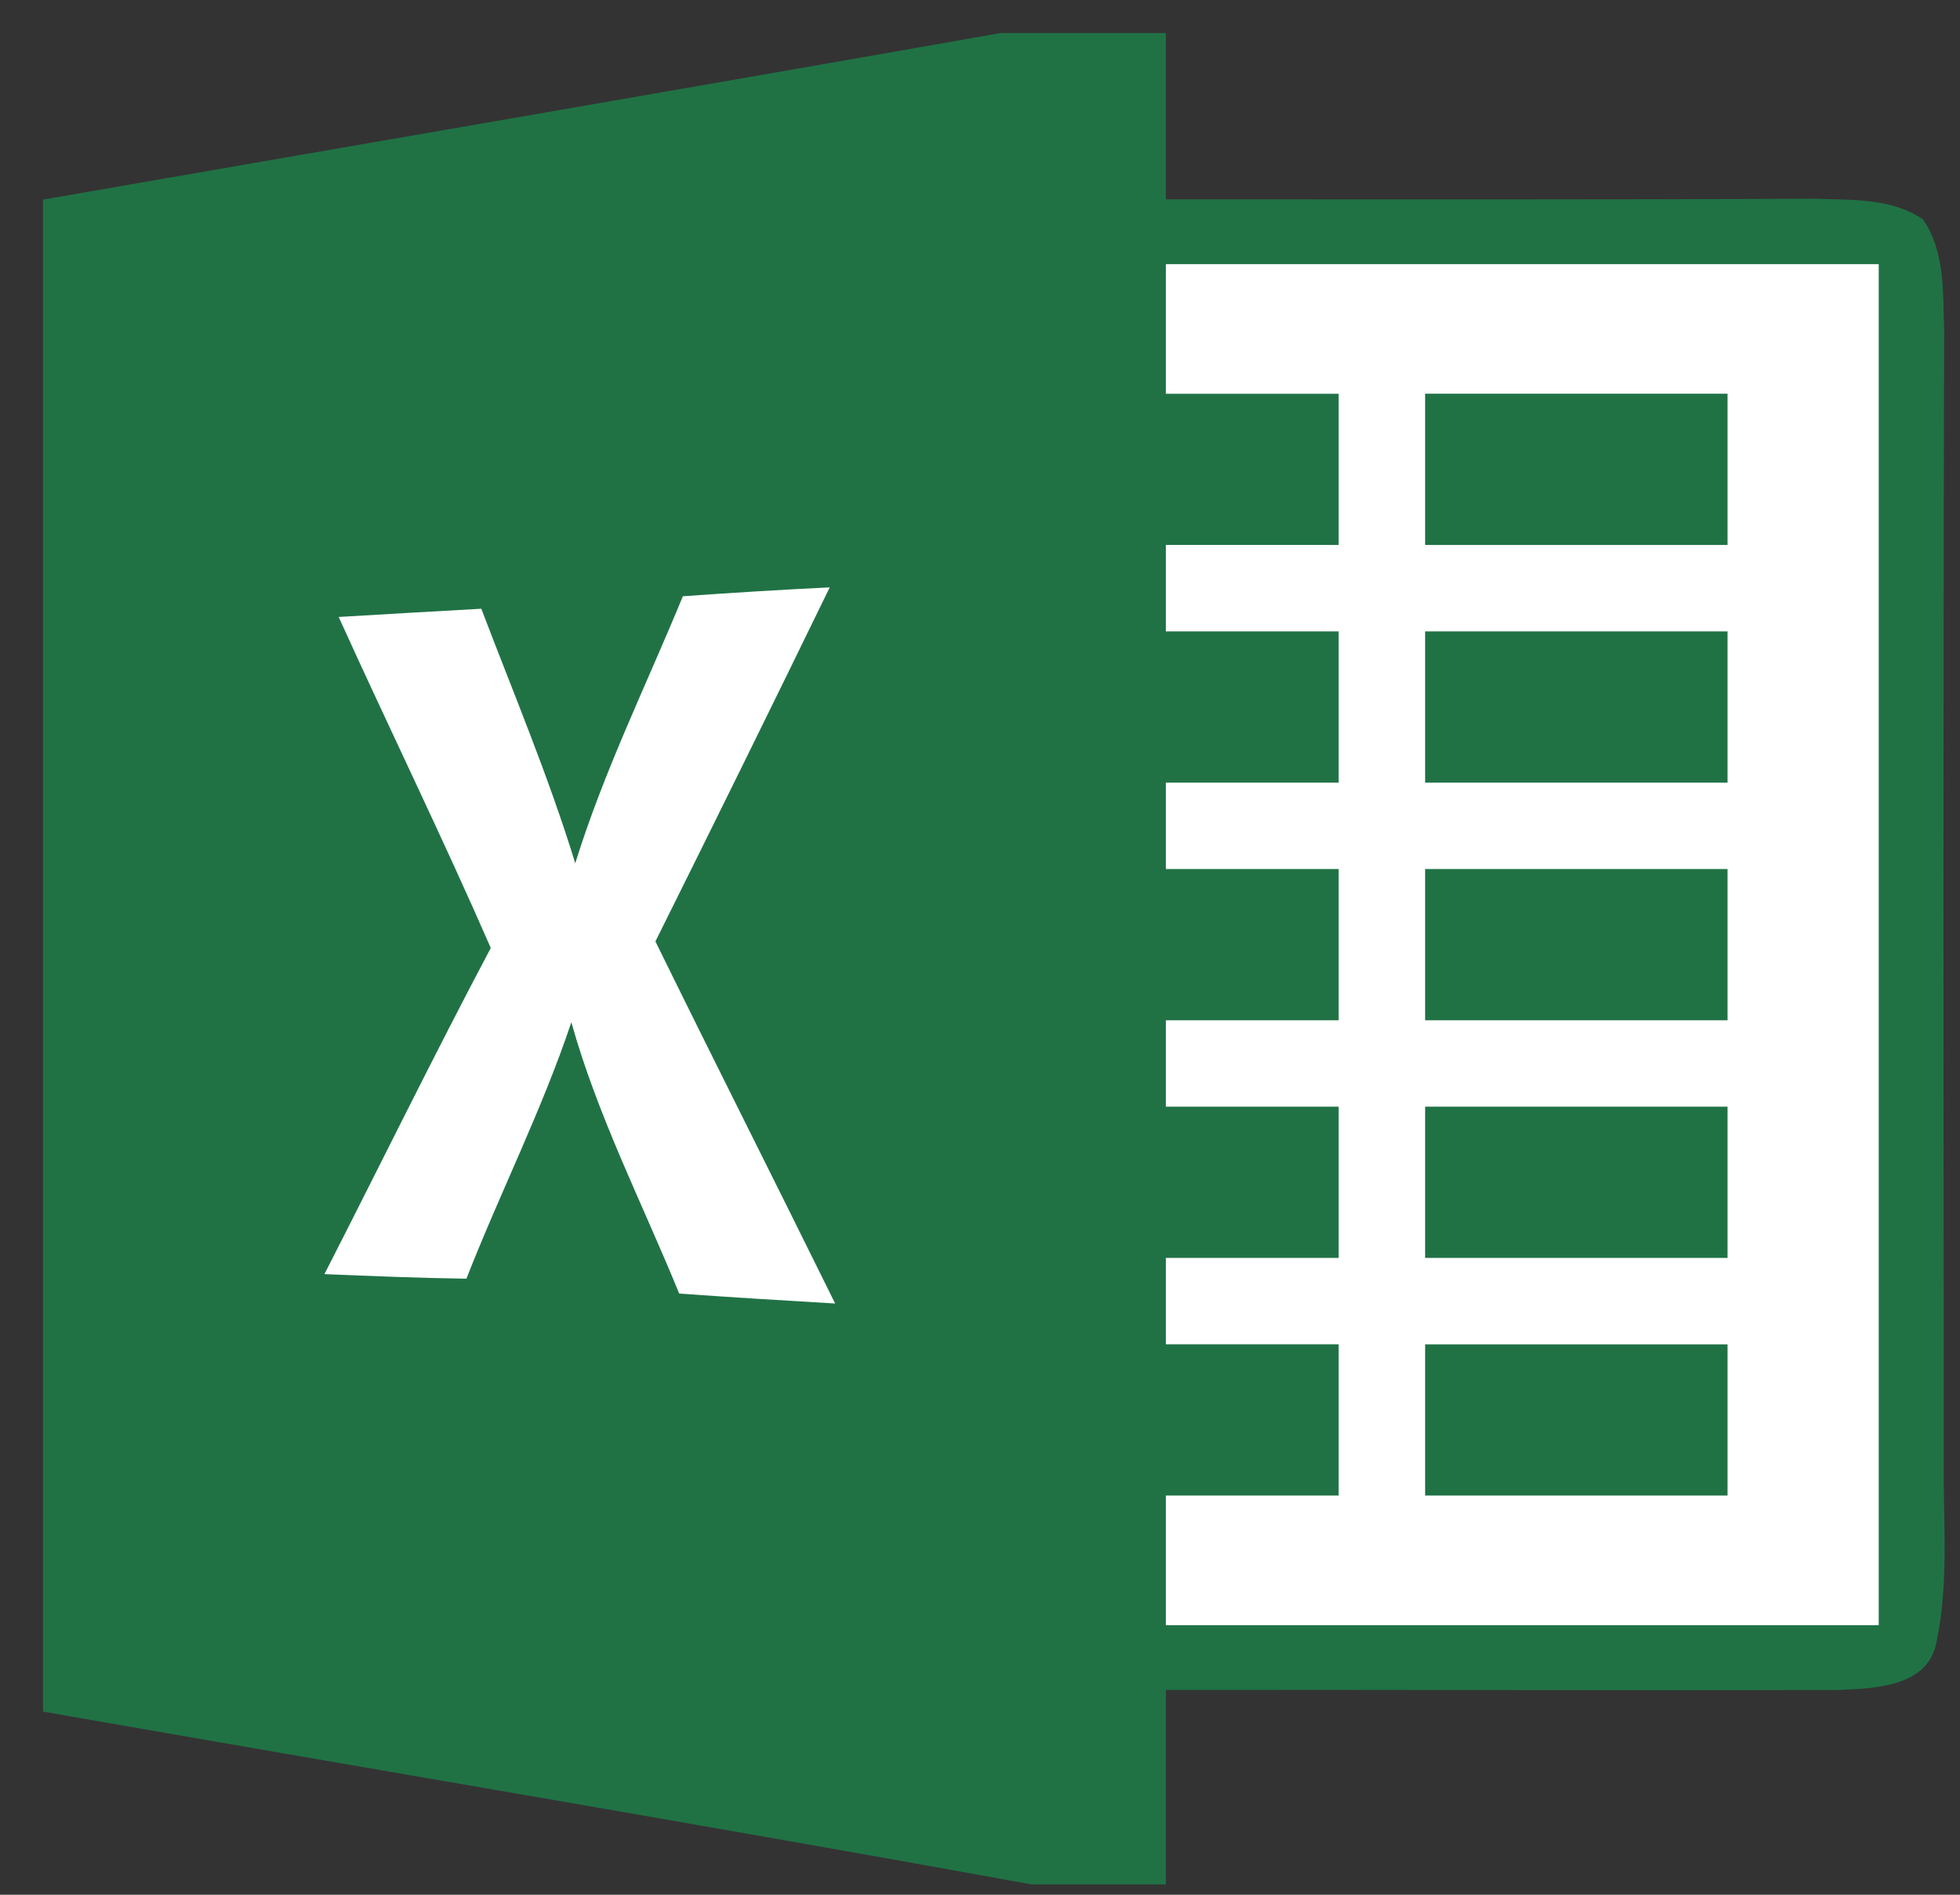 <svg width="30" height="29" viewBox="0 0 30 29" fill="none" xmlns="http://www.w3.org/2000/svg">
<rect x="0" y="0" width="30" height="29" fill="#333333" stroke="none"/>
<g clip-path="url(#clip0_708_1399)">
<path d="M15.881 0.406H17.845V3.051C21.155 3.051 24.465 3.058 27.774 3.041C28.333 3.064 28.948 3.025 29.434 3.359C29.774 3.848 29.735 4.47 29.758 5.032C29.742 10.772 29.748 16.509 29.752 22.245C29.735 23.208 29.841 24.19 29.639 25.139C29.507 25.826 28.68 25.843 28.128 25.866C24.703 25.876 21.274 25.86 17.845 25.866V28.842H15.791C10.752 27.926 5.703 27.08 0.658 26.197V3.055C5.733 2.172 10.809 1.302 15.881 0.406Z" fill="#207245"/>
<path d="M17.845 4.043H28.756V24.874H17.845V22.89H20.49V20.575H17.845V19.253H20.49V16.938H17.845V15.616H20.49V13.301H17.845V11.979H20.49V9.664H17.845V8.341H20.49V6.027H17.845V4.043Z" fill="white"/>
<path d="M21.813 6.026H26.442V8.341H21.813V6.026Z" fill="#207245"/>
<path d="M10.452 9.126C11.199 9.073 11.95 9.026 12.7 8.99C11.819 10.8 10.929 12.607 10.032 14.409C10.941 16.261 11.87 18.099 12.783 19.951C11.987 19.905 11.191 19.855 10.396 19.799C9.833 18.42 9.149 17.088 8.745 15.646C8.296 16.988 7.654 18.255 7.139 19.571C6.415 19.561 5.69 19.531 4.966 19.501C5.816 17.838 6.636 16.162 7.512 14.509C6.768 12.806 5.951 11.136 5.184 9.443C5.912 9.4 6.639 9.357 7.367 9.317C7.859 10.61 8.398 11.886 8.805 13.213C9.241 11.807 9.893 10.485 10.452 9.126Z" fill="white"/>
<path d="M21.813 9.664H26.442V11.979H21.813V9.664ZM21.813 13.301H26.442V15.616H21.813V13.301ZM21.813 16.938H26.442V19.253H21.813V16.938ZM21.813 20.576H26.442V22.89H21.813V20.576Z" fill="#207245"/>
</g>
<defs>
<clipPath id="clip0_708_1399">
<rect width="29.111" height="28.337" fill="white" transform="translate(0.656 0.506)"/>
</clipPath>
</defs>
</svg>
